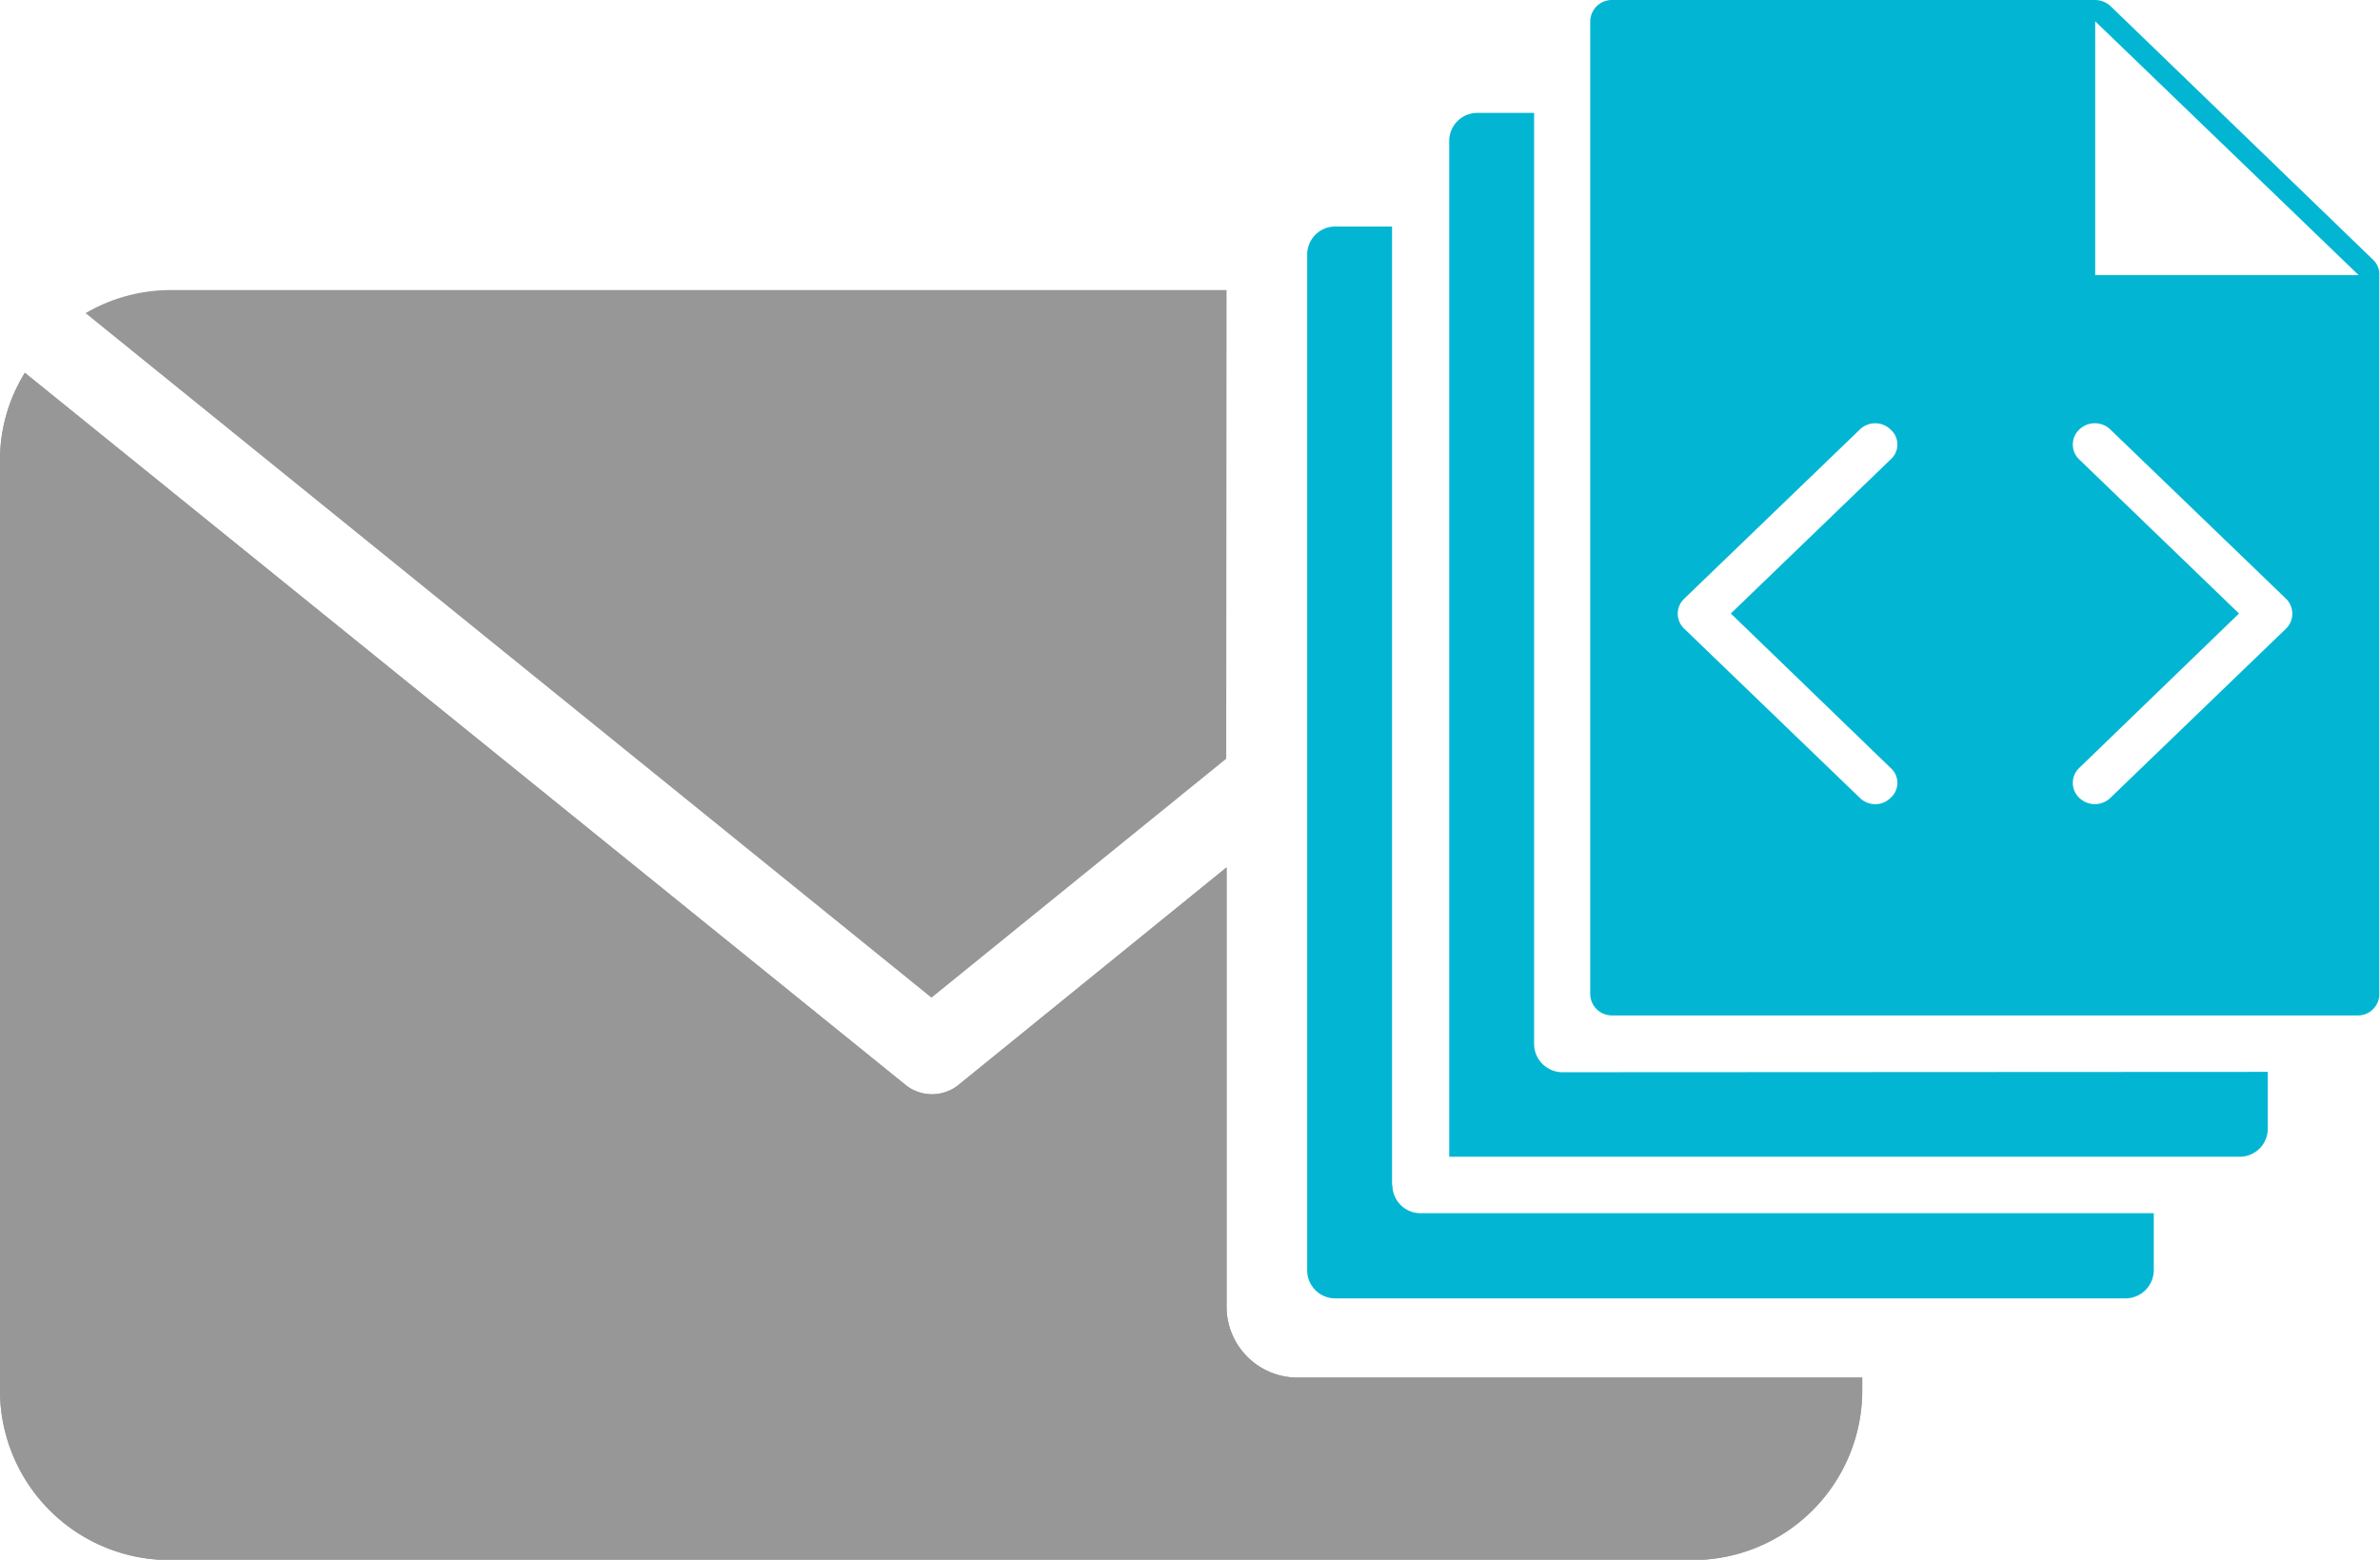 <svg xmlns="http://www.w3.org/2000/svg" xmlns:xlink="http://www.w3.org/1999/xlink" viewBox="0 0 67.02 43.93"><g fill="#979797"><use xlink:href="#A"/><path d="M34.54 8.17H4.77a4.74 4.74 0 0 0-2.36.65L26.23 28.1l8.3-6.73z"/></g><path d="M39.2 33.38v-27h-1.6a.79.79 0 0 0-.79.79v28.6a.79.79 0 0 0 .79.8h22.25a.8.8 0 0 0 .8-.8v-1.6H40a.79.79 0 0 1-.79-.79zM44 30.2a.8.8 0 0 1-.8-.8V3.18h-1.6a.79.79 0 0 0-.79.82v28.58h22.25a.79.79 0 0 0 .8-.79v-1.6zM66.84 7.33L59.43.17A.66.66 0 0 0 59 0H45.4a.61.61 0 0 0-.62.6V28a.61.61 0 0 0 .62.6h21a.6.6 0 0 0 .6-.6V7.75a.56.56 0 0 0-.16-.42zm-13.6 14.3a.56.56 0 0 1 0 .84.6.6 0 0 1-.43.18.62.62 0 0 1-.44-.18l-4.94-4.76a.58.58 0 0 1 0-.85l4.94-4.76a.62.62 0 0 1 .87 0 .56.56 0 0 1 0 .84l-4.5 4.34zm11.13-3.92l-4.94 4.76a.63.63 0 0 1-.88 0 .58.58 0 0 1 0-.84l4.5-4.35-4.5-4.34a.58.58 0 0 1 0-.84.63.63 0 0 1 .88 0l4.94 4.76a.59.59 0 0 1 0 .85zM59 7.75V.6l7.42 7.15z" fill="#02b6d3"/><use xlink:href="#A" fill="#979797"/><defs><path id="A" d="M36.48 38.8a2 2 0 0 1-1.94-1.94V24.43L27 30.55a1.19 1.19 0 0 1-1.51 0L.7 10.5a4.67 4.67 0 0 0-.7 2.45v26.22a4.78 4.78 0 0 0 4.77 4.77h42.9a4.78 4.78 0 0 0 4.77-4.77v-.37z"/></defs></svg>